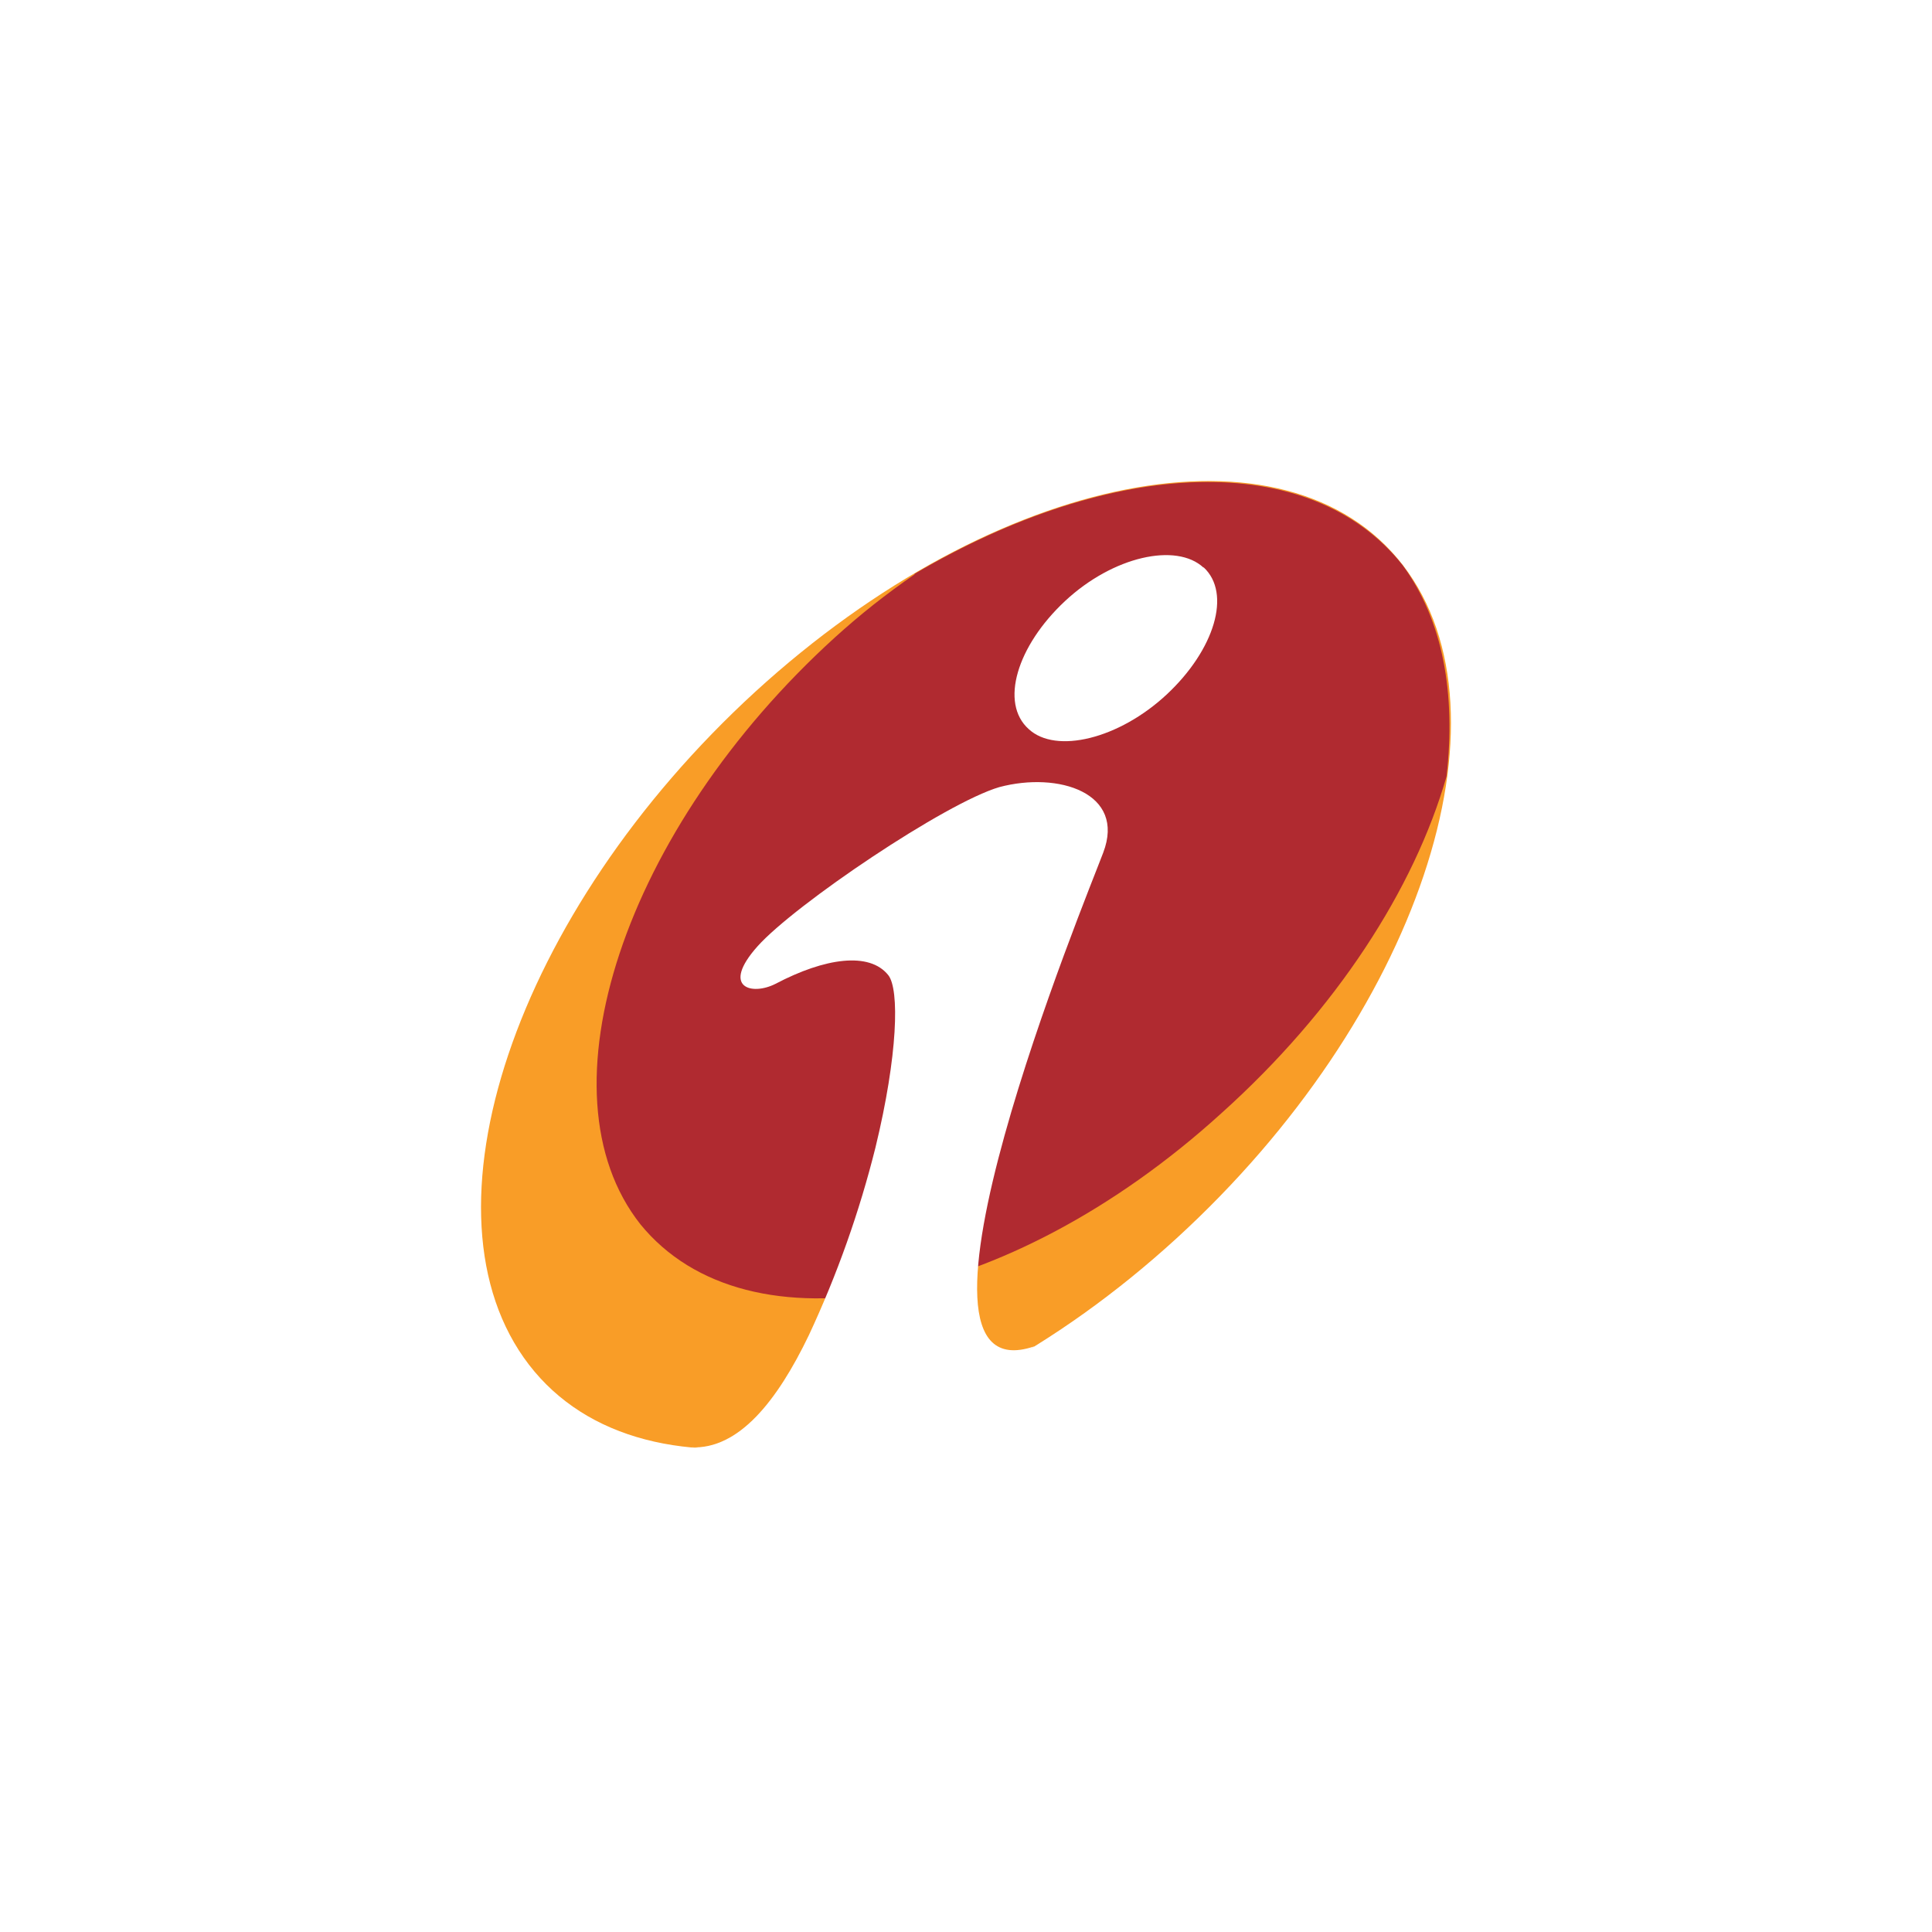 <svg width="49" height="49" viewBox="0 0 49 49" fill="none" xmlns="http://www.w3.org/2000/svg">
<g filter="url(#filter0_d_322_1513)">
<circle cx="24.5" cy="20.5" r="20.5" transform="rotate(-90 24.5 20.5)" fill="white"/>
<path fill-rule="evenodd" clip-rule="evenodd" d="M19.154 13.546C25.259 7.963 32.64 6.515 35.582 10.336C38.525 14.157 35.949 21.816 29.845 27.402C23.74 32.987 16.357 34.433 13.416 30.612C10.476 26.791 13.05 19.138 19.154 13.546Z" fill="#F99D27"/>
<path fill-rule="evenodd" clip-rule="evenodd" d="M23.195 10.569C22.484 11.057 21.81 11.59 21.178 12.164C15.828 17.026 13.607 23.71 16.24 27.048C18.957 30.39 25.54 29.175 30.973 24.238C33.894 21.616 35.87 18.54 36.687 15.693C36.925 13.603 36.604 11.738 35.575 10.336C33.23 7.374 28.209 7.602 23.195 10.555" fill="#B02A30"/>
<path fill-rule="evenodd" clip-rule="evenodd" d="M26.221 30.157C23.364 32.134 20.409 33.119 17.528 32.708C18.738 32.765 19.714 31.528 20.514 29.865C21.232 28.328 21.797 26.734 22.204 25.103C22.773 22.763 22.816 21.089 22.528 20.731C22.052 20.135 20.926 20.291 19.671 20.951C19.071 21.258 18.271 21.054 19.216 19.997C20.162 18.94 23.978 16.363 25.345 15.963C26.845 15.563 28.559 16.108 27.98 17.626C27.568 18.725 22.307 31.469 26.223 30.15L26.221 30.157ZM30.526 10.388C31.24 11.048 30.804 12.48 29.592 13.612C28.38 14.743 26.778 15.13 26.09 14.491C25.354 13.832 25.79 12.386 27.011 11.245C28.233 10.105 29.835 9.758 30.523 10.395L30.526 10.388Z" fill="white"/>
</g>
<defs>
<filter id="filter0_d_322_1513" x="0" y="0" width="49" height="49" filterUnits="userSpaceOnUse" color-interpolation-filters="sRGB">
<feFlood flood-opacity="0" result="BackgroundImageFix"/>
<feColorMatrix in="SourceAlpha" type="matrix" values="0 0 0 0 0 0 0 0 0 0 0 0 0 0 0 0 0 0 127 0" result="hardAlpha"/>
<feOffset dy="4"/>
<feGaussianBlur stdDeviation="2"/>
<feComposite in2="hardAlpha" operator="out"/>
<feColorMatrix type="matrix" values="0 0 0 0 0 0 0 0 0 0 0 0 0 0 0 0 0 0 0.25 0"/>
<feBlend mode="normal" in2="BackgroundImageFix" result="effect1_dropShadow_322_1513"/>
<feBlend mode="normal" in="SourceGraphic" in2="effect1_dropShadow_322_1513" result="shape"/>
</filter>
</defs>
</svg>
